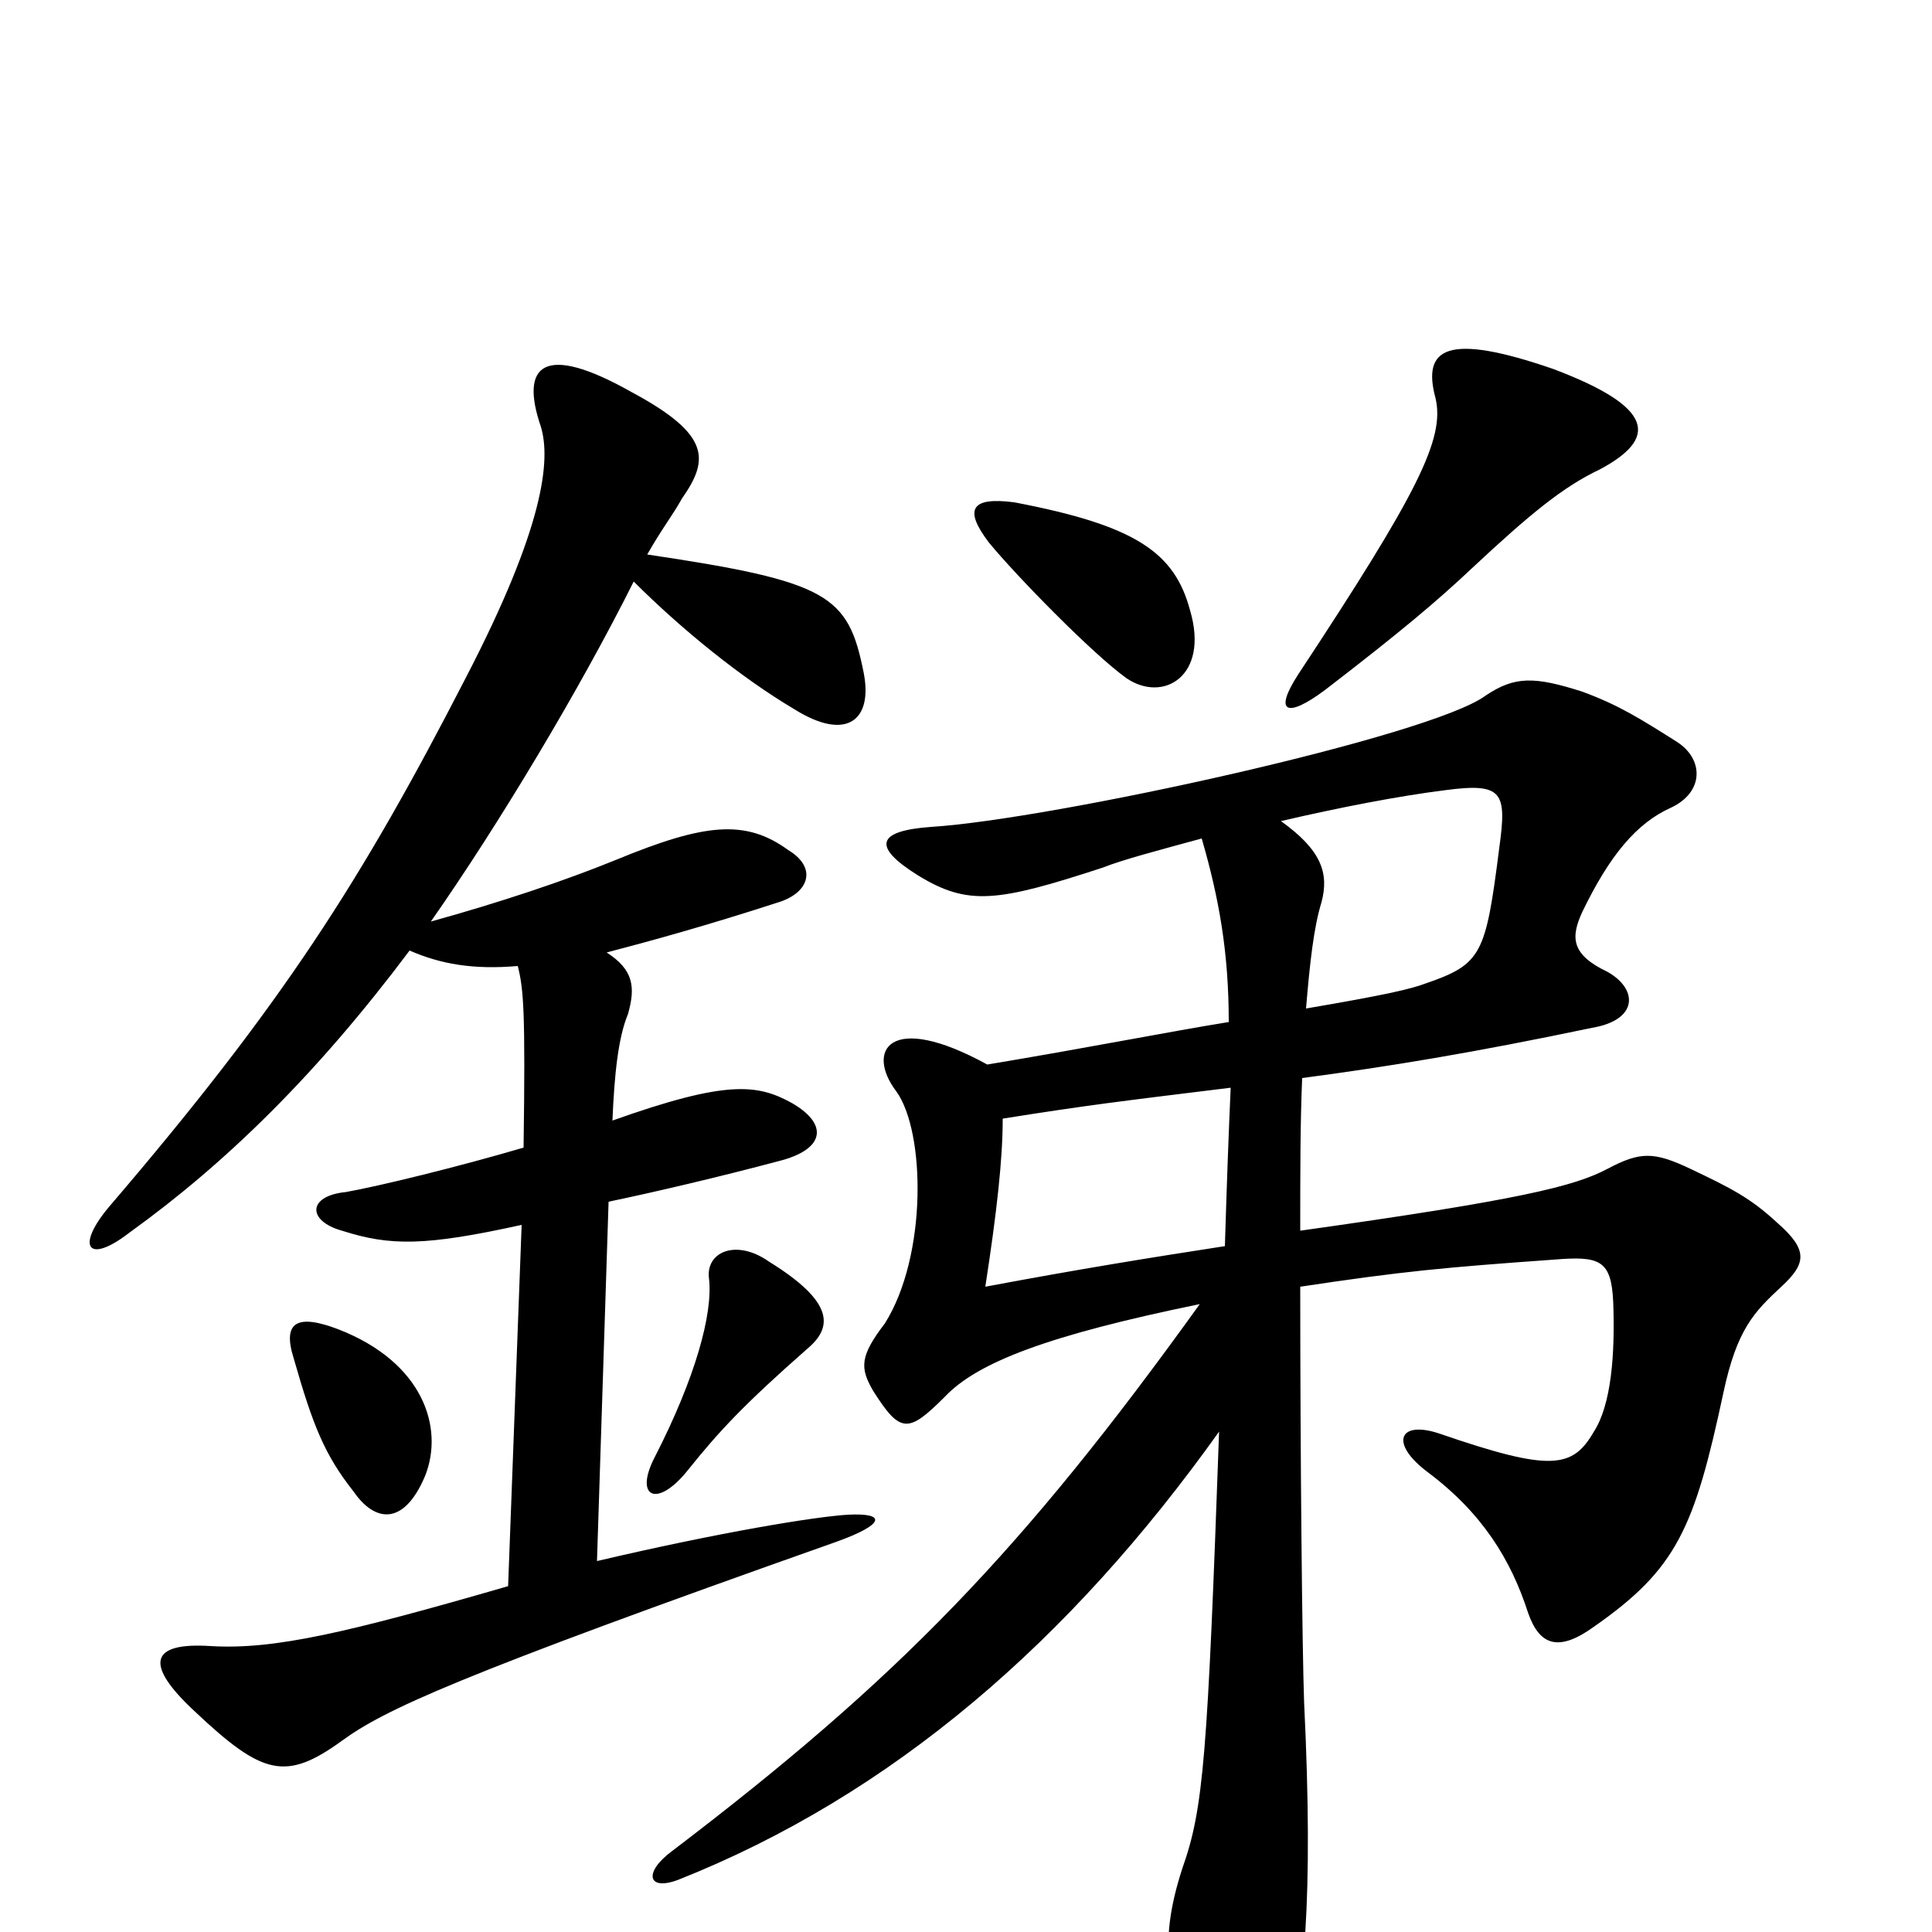 <svg xmlns="http://www.w3.org/2000/svg" viewBox="0 -1000 1000 1000">
	<path fill="#000000" d="M220 -236C230 -261 219 -295 175 -312C154 -320 146 -316 152 -297C162 -262 168 -247 183 -228C194 -212 209 -210 220 -236ZM418 -302C431 -313 432 -326 398 -347C381 -359 365 -352 367 -338C369 -320 360 -287 339 -246C328 -225 340 -219 356 -239C372 -259 385 -273 418 -302ZM511 -449C460 -477 448 -456 464 -435C479 -414 480 -350 458 -315C445 -298 445 -292 452 -280C466 -258 470 -258 489 -277C506 -295 543 -309 621 -325C529 -197 465 -131 348 -42C333 -31 335 -21 351 -27C462 -71 554 -151 631 -259C625 -91 623 -64 612 -33C599 7 603 33 628 70C643 93 660 89 665 70C675 32 680 -16 675 -119C674 -147 673 -246 673 -334C726 -342 748 -344 804 -348C828 -350 834 -348 835 -326C836 -299 834 -273 825 -259C814 -240 803 -238 745 -258C724 -265 719 -253 739 -238C767 -217 782 -193 791 -165C797 -148 807 -145 825 -158C868 -188 877 -209 892 -279C899 -312 908 -321 922 -334C935 -346 936 -353 920 -367C906 -380 896 -385 875 -395C856 -404 849 -404 832 -395C815 -386 787 -379 673 -363C673 -393 673 -419 674 -442C719 -448 762 -455 824 -468C848 -472 848 -488 832 -497C813 -506 813 -515 819 -528C833 -557 847 -574 865 -582C882 -590 882 -607 868 -616C849 -628 838 -635 819 -642C794 -650 784 -650 769 -640C741 -619 545 -576 482 -572C454 -570 451 -562 475 -547C501 -531 516 -533 571 -551C581 -555 600 -560 622 -566C631 -535 636 -507 636 -471C605 -466 565 -458 511 -449ZM637 -437C636 -415 635 -388 634 -355C595 -349 558 -343 510 -334C516 -373 519 -400 519 -421C563 -428 580 -430 637 -437ZM676 -478C678 -502 680 -520 684 -533C688 -548 684 -560 663 -575C693 -582 724 -588 748 -591C778 -595 780 -590 776 -561C769 -506 767 -501 738 -491C730 -488 717 -485 676 -478ZM335 -713C343 -727 348 -733 353 -742C367 -762 368 -775 327 -797C281 -823 269 -811 280 -779C285 -762 282 -728 241 -649C187 -544 146 -480 57 -376C39 -355 45 -345 67 -362C117 -398 164 -444 212 -508C228 -501 245 -498 268 -500C271 -488 272 -477 271 -406C237 -396 196 -386 179 -383C159 -381 159 -368 177 -363C202 -355 220 -355 270 -366L263 -179C180 -155 142 -146 109 -148C78 -150 74 -139 101 -114C136 -81 148 -78 177 -99C199 -115 235 -132 433 -202C458 -211 459 -217 439 -216C422 -215 373 -207 309 -192L315 -378C339 -383 373 -391 403 -399C427 -405 429 -418 410 -429C392 -439 376 -441 317 -420C318 -444 320 -463 325 -475C329 -489 328 -498 314 -507C337 -513 366 -521 403 -533C419 -538 423 -551 408 -560C386 -576 365 -574 319 -555C292 -544 259 -533 223 -523C258 -573 300 -643 328 -699C353 -674 384 -649 411 -633C438 -616 452 -627 447 -652C439 -692 429 -699 335 -713ZM616 -684C608 -714 588 -728 525 -740C502 -743 499 -736 512 -719C526 -702 565 -662 583 -649C602 -636 626 -650 616 -684ZM828 -757C858 -773 857 -789 804 -809C749 -828 736 -820 743 -794C748 -773 734 -745 672 -651C659 -631 666 -628 686 -643C725 -673 744 -689 762 -706C792 -734 809 -748 828 -757Z"/>
</svg>